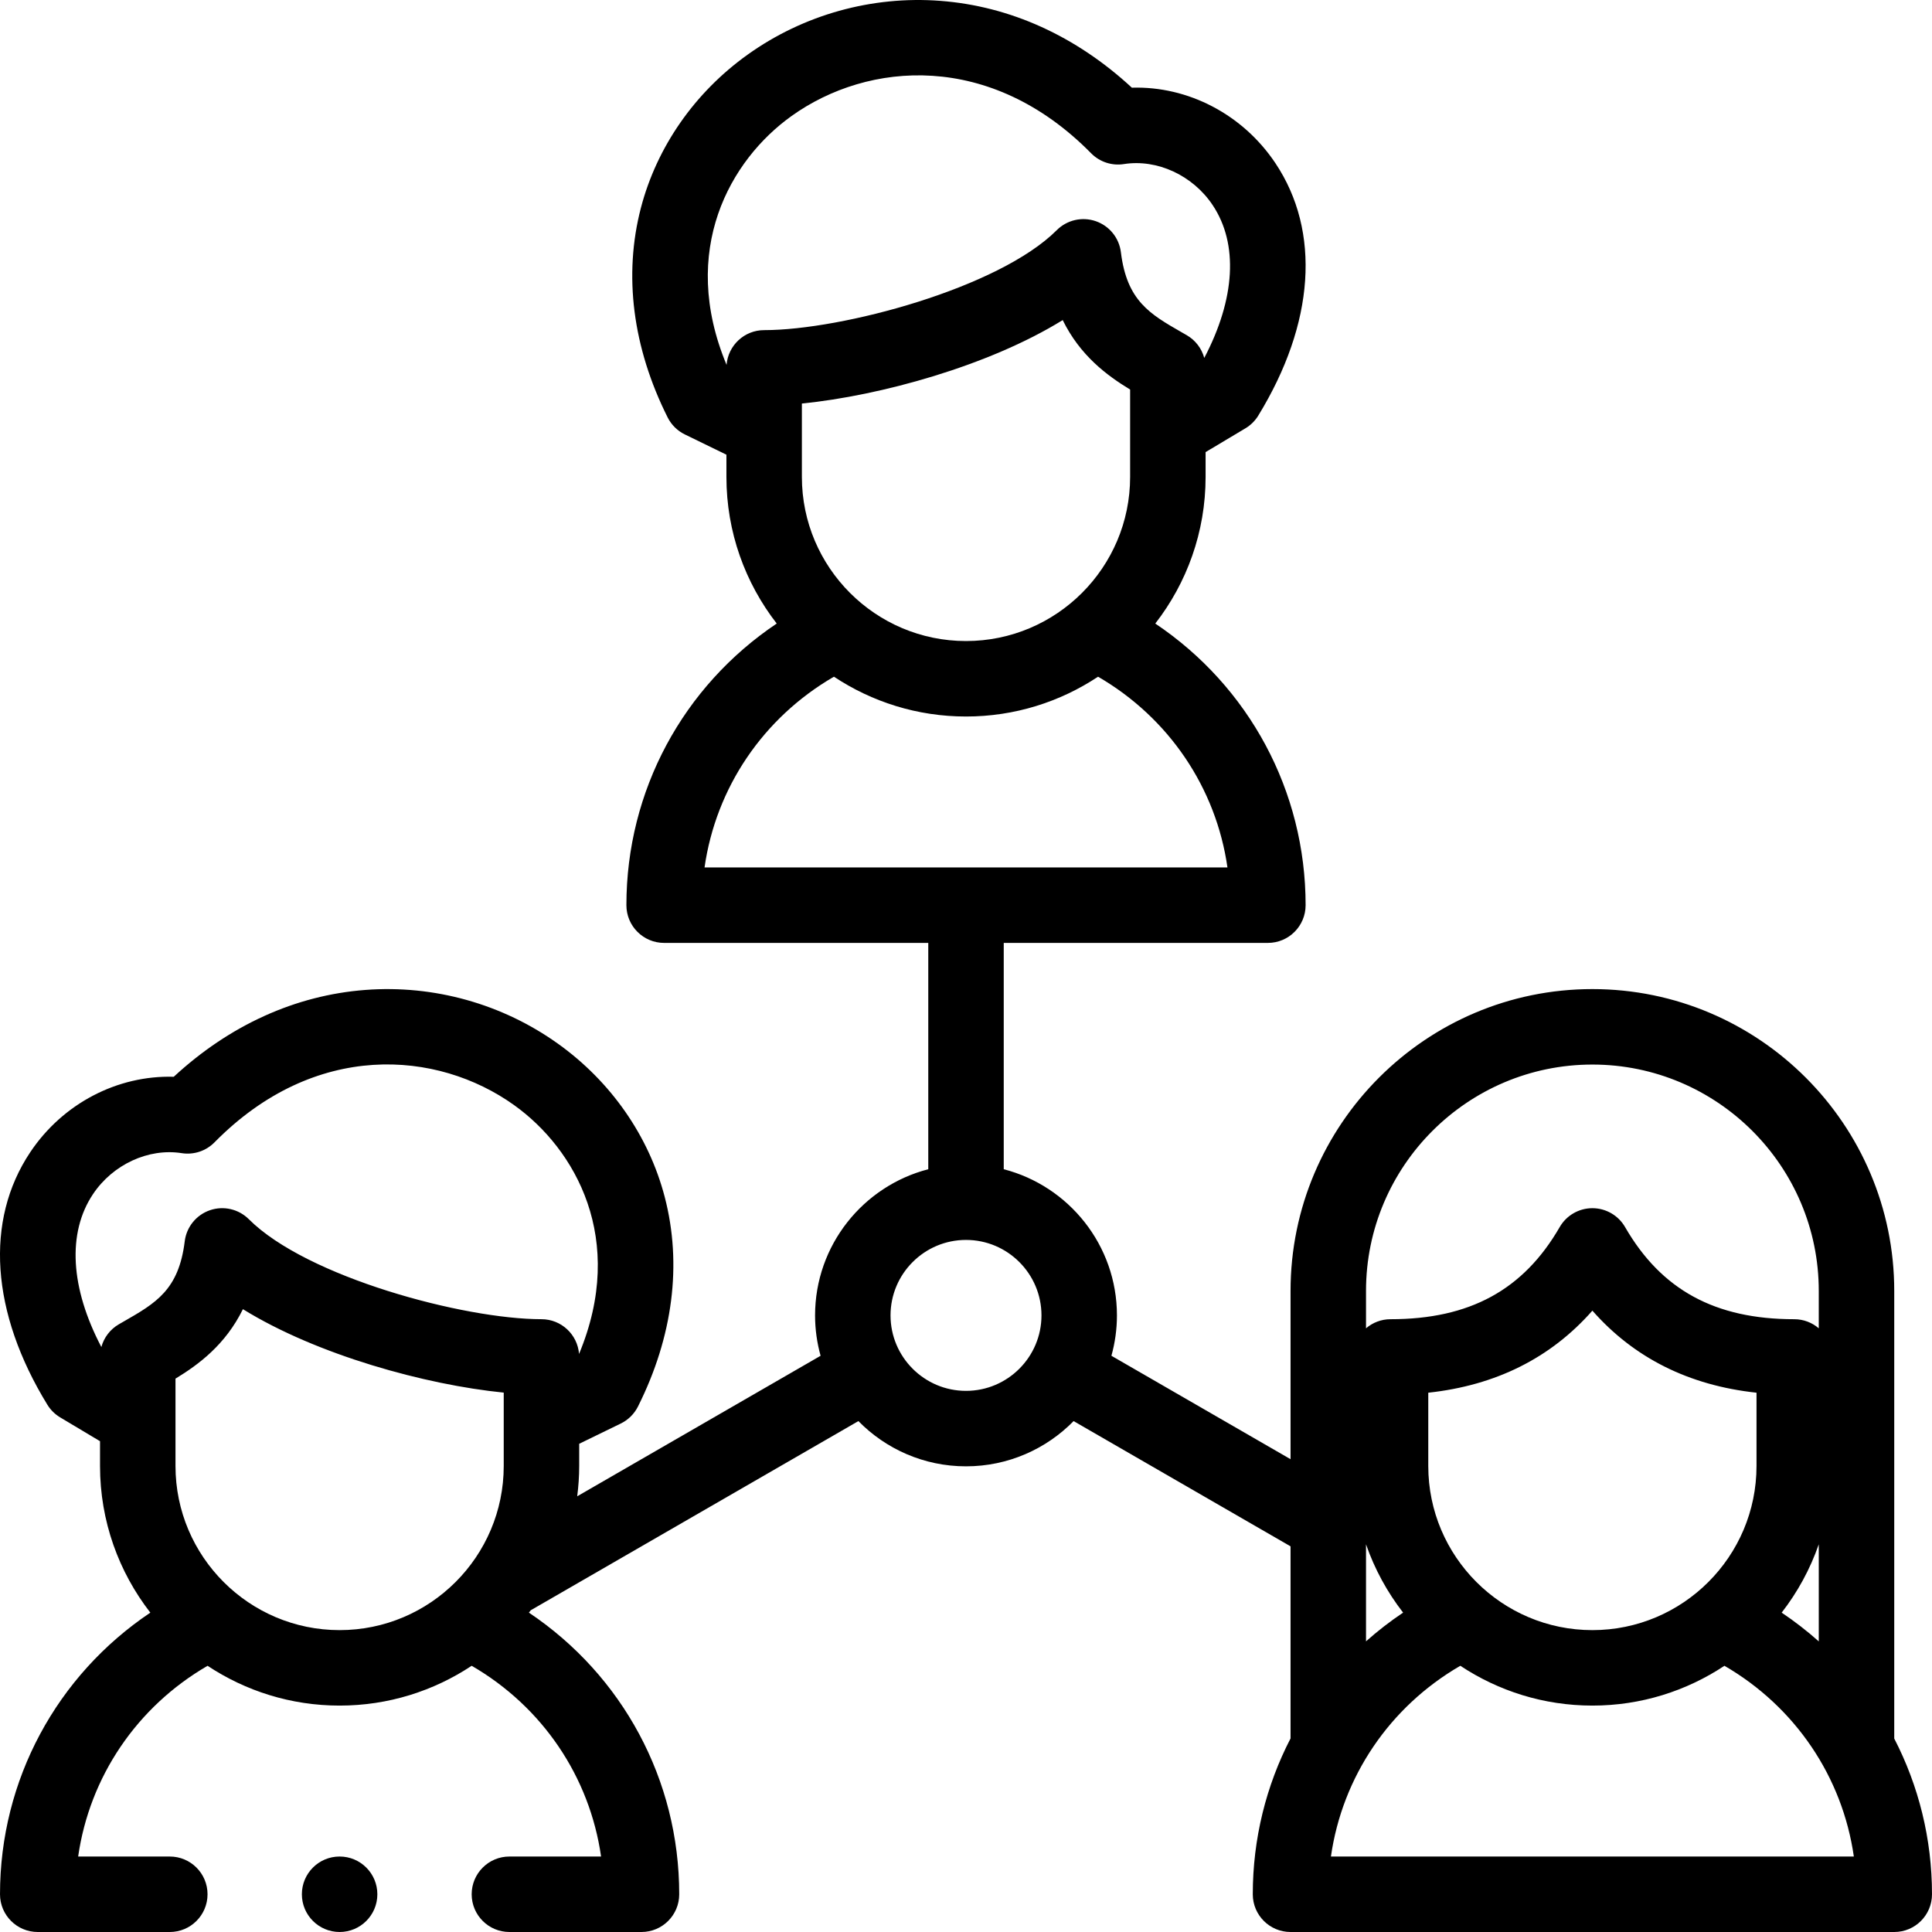 <svg id="Layer_1" enable-background="new 0 0 512.004 512.004" height="512" viewBox="0 0 512.004 512.004" width="512" xmlns="http://www.w3.org/2000/svg"><g><g>
<path fill="black" d="m501.997 460.729v-118.617c0-44.108-35.885-79.993-79.993-79.993s-79.993 35.885-79.993 79.993v44.592l-47.473-27.409c.948-3.408 1.465-6.994 1.465-10.701 0-18.604-12.766-34.282-29.999-38.734v-59.978h69.999c5.522 0 10-4.477 10-10 0-30.289-15.023-57.978-39.839-74.634 8.346-10.748 13.333-24.228 13.333-38.859v-6.575l10.558-6.308c1.387-.828 2.552-1.98 3.396-3.357 14.973-24.418 16.633-48.801 4.555-66.896-8.654-12.966-23.203-20.477-38.047-20.016-14.779-13.667-32.236-21.6-50.76-23.012-18.148-1.381-36.291 3.679-51.076 14.259-14.021 10.032-24.062 24.452-28.276 40.603-4.646 17.81-2.196 37.014 7.087 55.536.983 1.963 2.586 3.548 4.561 4.509l11.016 5.367v5.891c0 14.629 4.986 28.107 13.33 38.855-24.823 16.648-39.837 44.31-39.837 74.638 0 5.523 4.477 10 10 10h70v59.978c-17.233 4.452-30 20.13-30 38.735 0 3.706.517 7.292 1.465 10.701l-64.498 37.238c.334-2.631.525-5.305.525-8.025v-5.891l11.016-5.366c1.974-.962 3.577-2.546 4.561-4.51 9.283-18.522 11.733-37.726 7.087-55.536-4.213-16.151-14.255-30.57-28.275-40.603-14.785-10.58-32.926-15.643-51.076-14.259-18.524 1.413-35.981 9.345-50.76 23.012-14.886-.438-29.395 7.051-38.049 20.015-12.078 18.096-10.418 42.479 4.555 66.897.844 1.377 2.009 2.529 3.396 3.357l10.558 6.308v6.575c0 14.631 4.987 28.11 13.333 38.859-24.816 16.656-39.839 44.344-39.839 74.634 0 5.523 4.477 10 10 10h34.997c5.523 0 10-4.477 10-10s-4.477-10-10-10h-24.286c3.023-21.09 15.521-39.663 34.296-50.548 10.041 6.658 22.069 10.549 34.993 10.549 12.926 0 24.956-3.892 34.997-10.552 18.783 10.883 31.275 29.441 34.294 50.551h-24.294c-5.523 0-10 4.477-10 10s4.477 10 10 10h35.003c5.523 0 10-4.477 10-10 0-30.328-15.013-57.989-39.837-74.638.163-.21.333-.415.494-.628l86.826-50.129c7.262 7.392 17.362 11.988 28.518 11.988 11.157 0 21.256-4.596 28.518-11.988l57.489 33.192v50.909c-6.468 12.505-10.007 26.585-10.007 41.295 0 5.523 4.478 10 10 10h160c5.522 0 10-4.477 10-10 0-14.691-3.539-28.767-10.007-41.274zm-289.487-334.339v-19.448c20.748-2.074 49.489-9.979 69.12-22.115 4.624 9.418 11.731 14.682 17.867 18.408v23.155c0 23.982-19.511 43.494-43.494 43.494-23.982 0-43.493-19.511-43.493-43.494zm-2.749-95.641c20.349-14.561 52.792-17.155 79.402 9.871 2.264 2.299 5.5 3.365 8.683 2.862 8.803-1.388 18.258 2.982 23.525 10.875 6.86 10.279 5.996 24.835-2.227 40.502-.684-2.512-2.333-4.696-4.648-6.032l-1.295-.744c-8.461-4.849-14.573-8.353-16.149-21.231-.464-3.796-3.053-6.994-6.668-8.24-3.612-1.245-7.623-.32-10.329 2.383-15.367 15.368-56.987 26.492-77.545 26.492-5.256 0-9.556 4.057-9.96 9.21-12.654-30.366.946-54.309 17.211-65.948zm11.245 148.583c10.042 6.66 22.072 10.552 34.998 10.552 12.924 0 24.953-3.891 34.994-10.549 18.774 10.886 31.272 29.458 34.295 50.548h-138.58c3.018-21.109 15.51-39.667 34.293-50.551zm-196.371 137.143c5.268-7.892 14.723-12.259 23.524-10.875 3.186.503 6.419-.563 8.683-2.862 26.609-27.027 59.052-24.432 79.402-9.871 16.265 11.639 29.865 35.582 17.211 65.947-.404-5.152-4.704-9.21-9.96-9.21-20.559 0-62.178-11.124-77.545-26.492-2.705-2.704-6.714-3.629-10.329-2.383s-6.204 4.444-6.668 8.24c-1.575 12.879-7.688 16.382-16.148 21.231l-1.295.744c-2.315 1.337-3.964 3.522-4.648 6.033-8.223-15.667-9.087-30.224-2.227-40.502zm21.874 72.034v-23.155c6.136-3.726 13.243-8.989 17.867-18.407 19.631 12.136 48.372 20.041 69.119 22.114v19.448c0 23.982-19.511 43.494-43.493 43.494s-43.493-19.512-43.493-43.494zm209.494-19.914c-11.028 0-20-8.972-20-20s8.972-20 20-20 20 8.972 20 20-8.972 20-20 20zm122.508 19.914v-19.425c17.903-1.932 32.464-9.213 43.493-21.746 11.029 12.532 25.59 19.814 43.493 21.746v19.425c0 23.982-19.511 43.494-43.493 43.494s-43.493-19.511-43.493-43.494zm93.654 38.859c4.201-5.411 7.545-11.513 9.833-18.109v25.73c-3.077-2.741-6.359-5.289-9.833-7.621zm-50.161-145.248c33.08 0 59.993 26.913 59.993 59.993v9.904c-1.749-1.499-4.016-2.41-6.5-2.41-20.968 0-35.214-7.76-44.833-24.421-1.786-3.094-5.088-5-8.66-5s-6.874 1.906-8.66 5c-9.619 16.661-23.865 24.421-44.833 24.421-2.484 0-4.751.911-6.5 2.41v-9.904c0-33.081 26.913-59.993 59.993-59.993zm-50.163 145.244c-3.474 2.33-6.755 4.875-9.83 7.614v-25.719c2.287 6.595 5.63 12.696 9.83 18.105zm-19.128 64.638c3.019-21.109 15.511-39.667 34.293-50.551 10.042 6.66 22.072 10.552 34.998 10.552 12.925 0 24.953-3.891 34.994-10.55 18.774 10.886 31.272 29.458 34.295 50.549z"/>
<path fill="black" d="m90.003 492.002h-.007c-5.523 0-9.996 4.477-9.996 10s4.48 10 10.003 10 10-4.477 10-10-4.477-10-10-10z"/></g></g></svg>